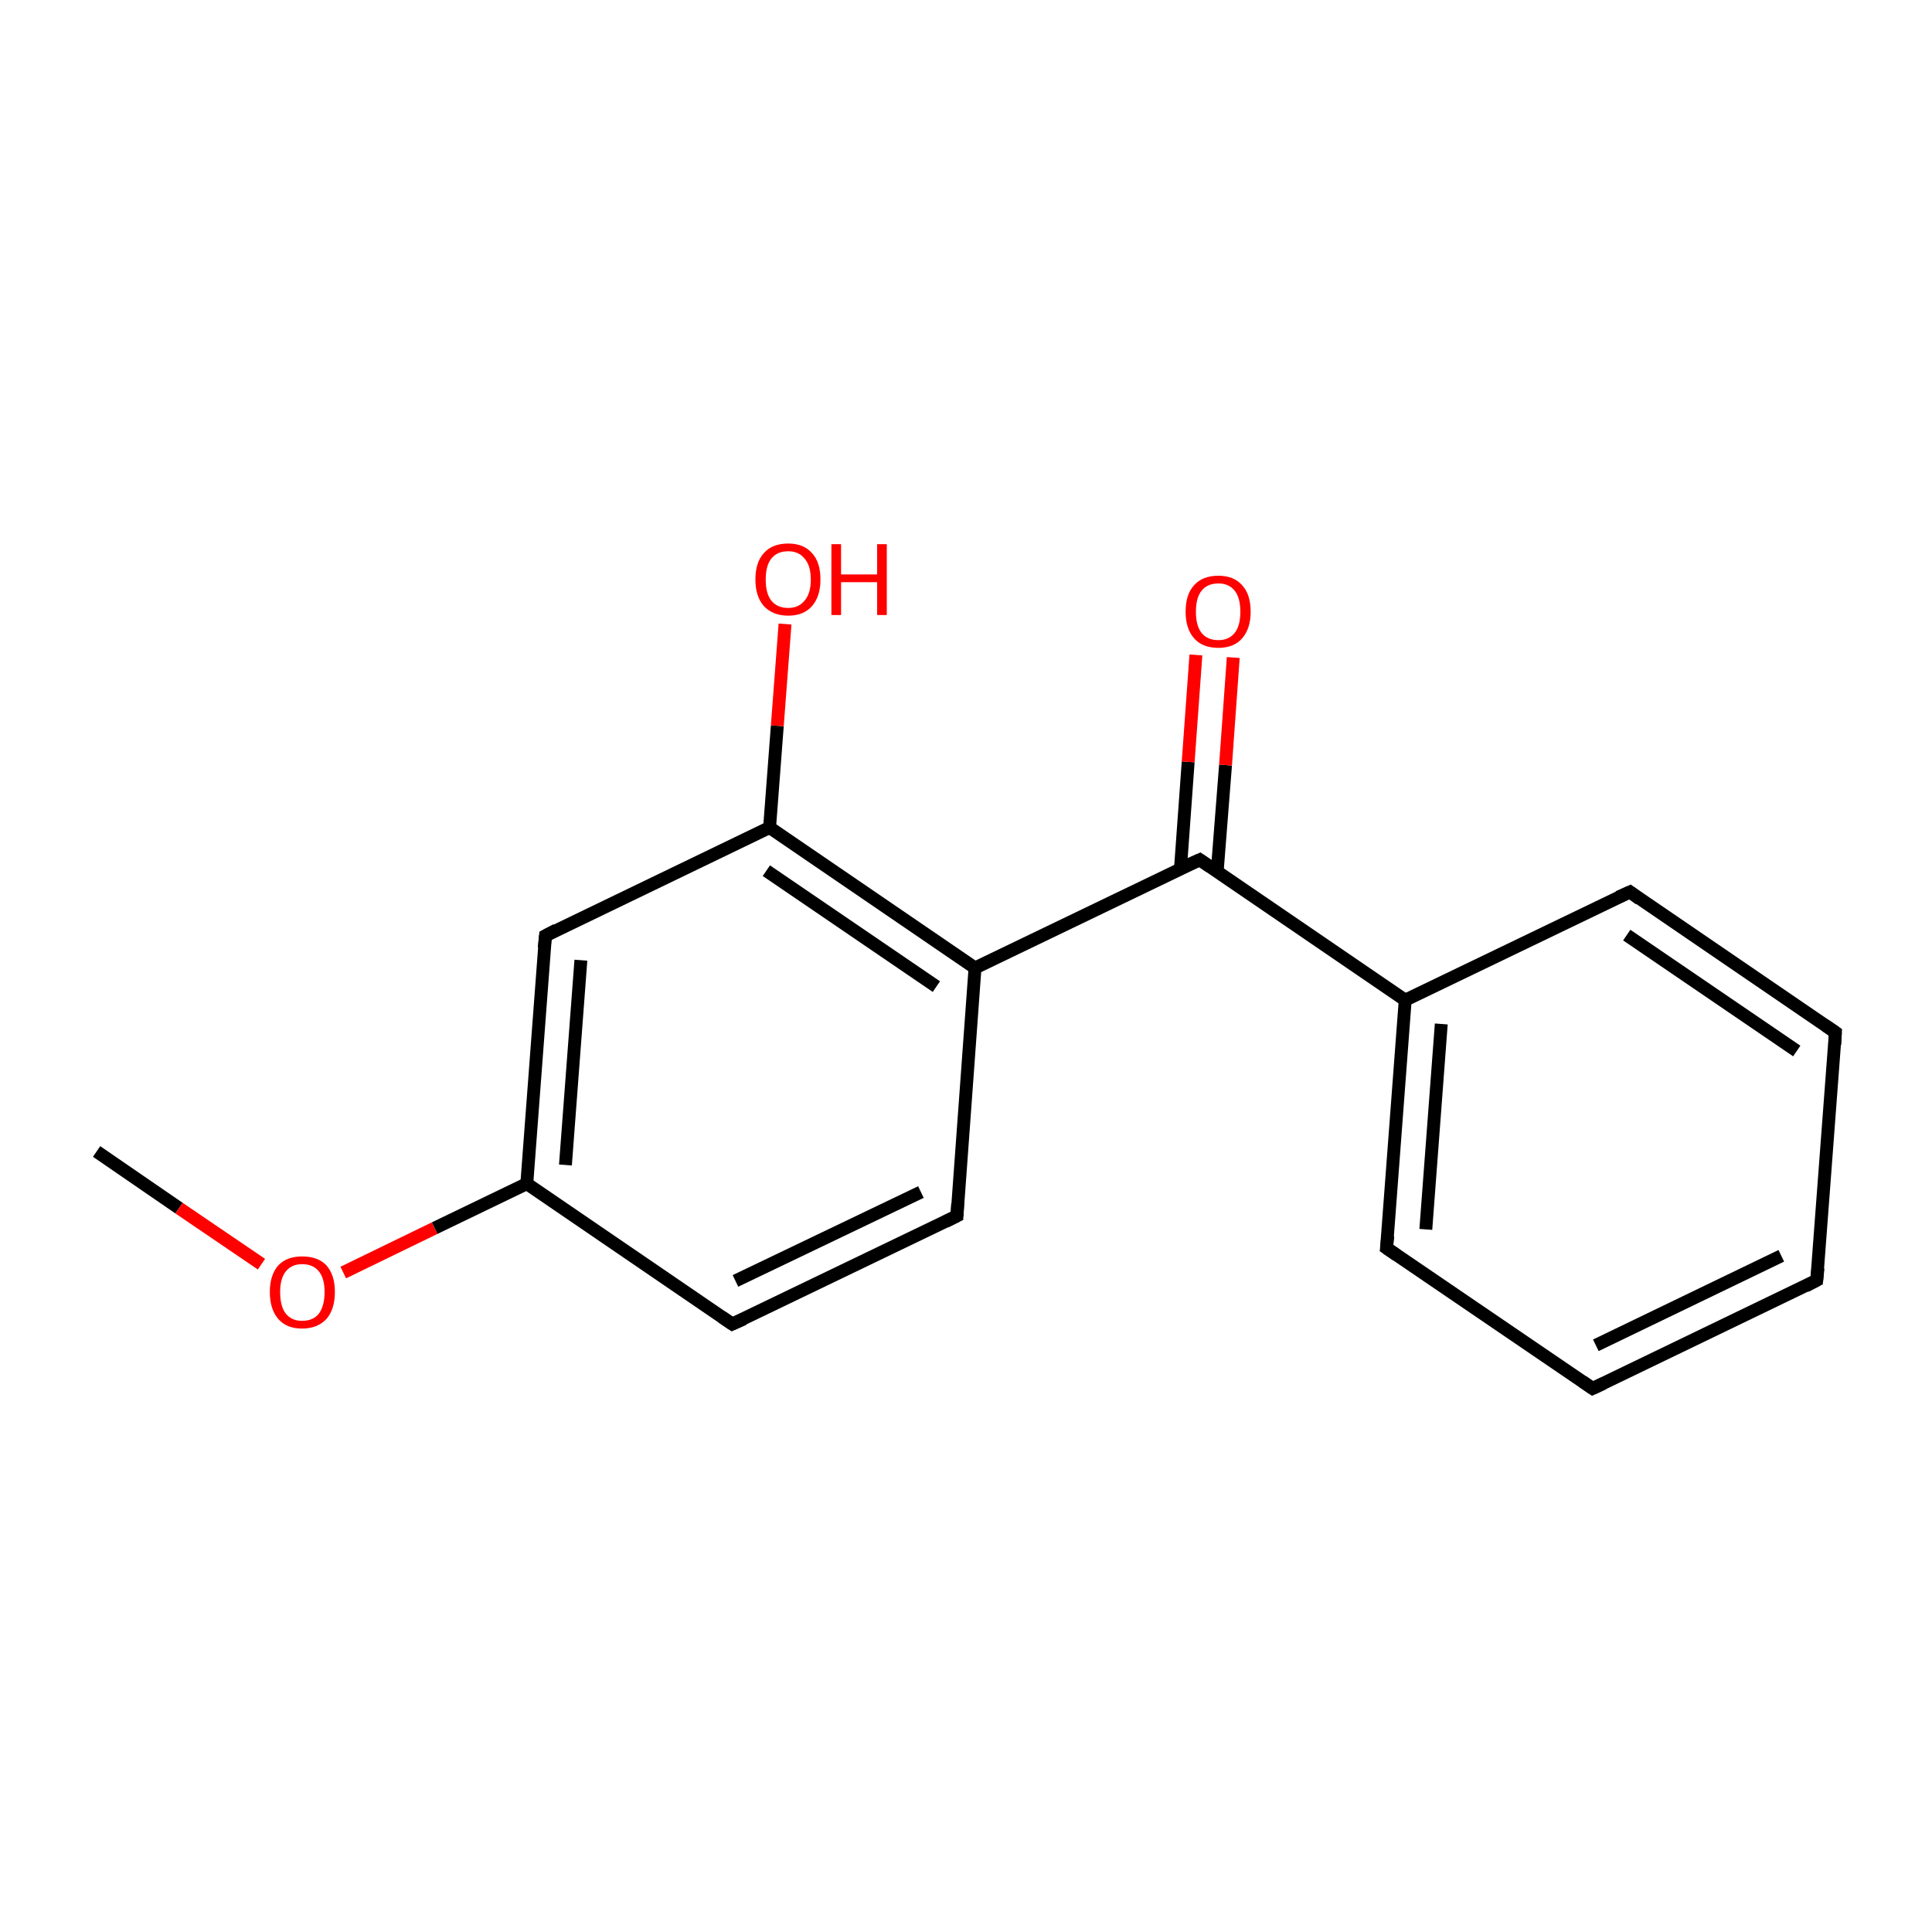 <?xml version='1.0' encoding='iso-8859-1'?>
<svg version='1.1' baseProfile='full'
              xmlns='http://www.w3.org/2000/svg'
                      xmlns:rdkit='http://www.rdkit.org/xml'
                      xmlns:xlink='http://www.w3.org/1999/xlink'
                  xml:space='preserve'
width='300px' height='300px' viewBox='0 0 300 300'>
<!-- END OF HEADER -->
<rect style='opacity:1.0;fill:#FFFFFF;stroke:none' width='300.0' height='300.0' x='0.0' y='0.0'> </rect>
<path class='bond-0 atom-0 atom-1' d='M 15.0,178.8 L 27.8,187.6' style='fill:none;fill-rule:evenodd;stroke:#000000;stroke-width:2.0px;stroke-linecap:butt;stroke-linejoin:miter;stroke-opacity:1' />
<path class='bond-0 atom-0 atom-1' d='M 27.8,187.6 L 40.6,196.3' style='fill:none;fill-rule:evenodd;stroke:#FF0000;stroke-width:2.0px;stroke-linecap:butt;stroke-linejoin:miter;stroke-opacity:1' />
<path class='bond-1 atom-1 atom-2' d='M 53.3,197.6 L 67.5,190.7' style='fill:none;fill-rule:evenodd;stroke:#FF0000;stroke-width:2.0px;stroke-linecap:butt;stroke-linejoin:miter;stroke-opacity:1' />
<path class='bond-1 atom-1 atom-2' d='M 67.5,190.7 L 81.8,183.8' style='fill:none;fill-rule:evenodd;stroke:#000000;stroke-width:2.0px;stroke-linecap:butt;stroke-linejoin:miter;stroke-opacity:1' />
<path class='bond-2 atom-2 atom-3' d='M 81.8,183.8 L 84.7,145.3' style='fill:none;fill-rule:evenodd;stroke:#000000;stroke-width:2.0px;stroke-linecap:butt;stroke-linejoin:miter;stroke-opacity:1' />
<path class='bond-2 atom-2 atom-3' d='M 87.8,180.9 L 90.2,149.1' style='fill:none;fill-rule:evenodd;stroke:#000000;stroke-width:2.0px;stroke-linecap:butt;stroke-linejoin:miter;stroke-opacity:1' />
<path class='bond-3 atom-3 atom-4' d='M 84.7,145.3 L 119.5,128.5' style='fill:none;fill-rule:evenodd;stroke:#000000;stroke-width:2.0px;stroke-linecap:butt;stroke-linejoin:miter;stroke-opacity:1' />
<path class='bond-4 atom-4 atom-5' d='M 119.5,128.5 L 151.4,150.3' style='fill:none;fill-rule:evenodd;stroke:#000000;stroke-width:2.0px;stroke-linecap:butt;stroke-linejoin:miter;stroke-opacity:1' />
<path class='bond-4 atom-4 atom-5' d='M 119.0,135.2 L 145.4,153.2' style='fill:none;fill-rule:evenodd;stroke:#000000;stroke-width:2.0px;stroke-linecap:butt;stroke-linejoin:miter;stroke-opacity:1' />
<path class='bond-5 atom-5 atom-6' d='M 151.4,150.3 L 148.6,188.8' style='fill:none;fill-rule:evenodd;stroke:#000000;stroke-width:2.0px;stroke-linecap:butt;stroke-linejoin:miter;stroke-opacity:1' />
<path class='bond-6 atom-6 atom-7' d='M 148.6,188.8 L 113.7,205.6' style='fill:none;fill-rule:evenodd;stroke:#000000;stroke-width:2.0px;stroke-linecap:butt;stroke-linejoin:miter;stroke-opacity:1' />
<path class='bond-6 atom-6 atom-7' d='M 143.0,185.1 L 114.2,198.9' style='fill:none;fill-rule:evenodd;stroke:#000000;stroke-width:2.0px;stroke-linecap:butt;stroke-linejoin:miter;stroke-opacity:1' />
<path class='bond-7 atom-5 atom-8' d='M 151.4,150.3 L 186.3,133.5' style='fill:none;fill-rule:evenodd;stroke:#000000;stroke-width:2.0px;stroke-linecap:butt;stroke-linejoin:miter;stroke-opacity:1' />
<path class='bond-8 atom-8 atom-9' d='M 189.0,135.4 L 190.3,118.8' style='fill:none;fill-rule:evenodd;stroke:#000000;stroke-width:2.0px;stroke-linecap:butt;stroke-linejoin:miter;stroke-opacity:1' />
<path class='bond-8 atom-8 atom-9' d='M 190.3,118.8 L 191.5,102.1' style='fill:none;fill-rule:evenodd;stroke:#FF0000;stroke-width:2.0px;stroke-linecap:butt;stroke-linejoin:miter;stroke-opacity:1' />
<path class='bond-8 atom-8 atom-9' d='M 183.3,134.9 L 184.5,118.3' style='fill:none;fill-rule:evenodd;stroke:#000000;stroke-width:2.0px;stroke-linecap:butt;stroke-linejoin:miter;stroke-opacity:1' />
<path class='bond-8 atom-8 atom-9' d='M 184.5,118.3 L 185.7,101.7' style='fill:none;fill-rule:evenodd;stroke:#FF0000;stroke-width:2.0px;stroke-linecap:butt;stroke-linejoin:miter;stroke-opacity:1' />
<path class='bond-9 atom-8 atom-10' d='M 186.3,133.5 L 218.2,155.3' style='fill:none;fill-rule:evenodd;stroke:#000000;stroke-width:2.0px;stroke-linecap:butt;stroke-linejoin:miter;stroke-opacity:1' />
<path class='bond-10 atom-10 atom-11' d='M 218.2,155.3 L 215.3,193.8' style='fill:none;fill-rule:evenodd;stroke:#000000;stroke-width:2.0px;stroke-linecap:butt;stroke-linejoin:miter;stroke-opacity:1' />
<path class='bond-10 atom-10 atom-11' d='M 223.8,159.0 L 221.4,190.9' style='fill:none;fill-rule:evenodd;stroke:#000000;stroke-width:2.0px;stroke-linecap:butt;stroke-linejoin:miter;stroke-opacity:1' />
<path class='bond-11 atom-11 atom-12' d='M 215.3,193.8 L 247.3,215.6' style='fill:none;fill-rule:evenodd;stroke:#000000;stroke-width:2.0px;stroke-linecap:butt;stroke-linejoin:miter;stroke-opacity:1' />
<path class='bond-12 atom-12 atom-13' d='M 247.3,215.6 L 282.1,198.8' style='fill:none;fill-rule:evenodd;stroke:#000000;stroke-width:2.0px;stroke-linecap:butt;stroke-linejoin:miter;stroke-opacity:1' />
<path class='bond-12 atom-12 atom-13' d='M 247.8,208.9 L 276.6,195.0' style='fill:none;fill-rule:evenodd;stroke:#000000;stroke-width:2.0px;stroke-linecap:butt;stroke-linejoin:miter;stroke-opacity:1' />
<path class='bond-13 atom-13 atom-14' d='M 282.1,198.8 L 285.0,160.3' style='fill:none;fill-rule:evenodd;stroke:#000000;stroke-width:2.0px;stroke-linecap:butt;stroke-linejoin:miter;stroke-opacity:1' />
<path class='bond-14 atom-14 atom-15' d='M 285.0,160.3 L 253.1,138.5' style='fill:none;fill-rule:evenodd;stroke:#000000;stroke-width:2.0px;stroke-linecap:butt;stroke-linejoin:miter;stroke-opacity:1' />
<path class='bond-14 atom-14 atom-15' d='M 279.0,163.2 L 252.6,145.2' style='fill:none;fill-rule:evenodd;stroke:#000000;stroke-width:2.0px;stroke-linecap:butt;stroke-linejoin:miter;stroke-opacity:1' />
<path class='bond-15 atom-4 atom-16' d='M 119.5,128.5 L 120.7,112.7' style='fill:none;fill-rule:evenodd;stroke:#000000;stroke-width:2.0px;stroke-linecap:butt;stroke-linejoin:miter;stroke-opacity:1' />
<path class='bond-15 atom-4 atom-16' d='M 120.7,112.7 L 121.9,96.9' style='fill:none;fill-rule:evenodd;stroke:#FF0000;stroke-width:2.0px;stroke-linecap:butt;stroke-linejoin:miter;stroke-opacity:1' />
<path class='bond-16 atom-7 atom-2' d='M 113.7,205.6 L 81.8,183.8' style='fill:none;fill-rule:evenodd;stroke:#000000;stroke-width:2.0px;stroke-linecap:butt;stroke-linejoin:miter;stroke-opacity:1' />
<path class='bond-17 atom-15 atom-10' d='M 253.1,138.5 L 218.2,155.3' style='fill:none;fill-rule:evenodd;stroke:#000000;stroke-width:2.0px;stroke-linecap:butt;stroke-linejoin:miter;stroke-opacity:1' />
<path d='M 84.5,147.2 L 84.7,145.3 L 86.4,144.4' style='fill:none;stroke:#000000;stroke-width:2.0px;stroke-linecap:butt;stroke-linejoin:miter;stroke-miterlimit:10;stroke-opacity:1;' />
<path d='M 148.7,186.9 L 148.6,188.8 L 146.8,189.7' style='fill:none;stroke:#000000;stroke-width:2.0px;stroke-linecap:butt;stroke-linejoin:miter;stroke-miterlimit:10;stroke-opacity:1;' />
<path d='M 115.5,204.8 L 113.7,205.6 L 112.1,204.5' style='fill:none;stroke:#000000;stroke-width:2.0px;stroke-linecap:butt;stroke-linejoin:miter;stroke-miterlimit:10;stroke-opacity:1;' />
<path d='M 184.5,134.3 L 186.3,133.5 L 187.9,134.6' style='fill:none;stroke:#000000;stroke-width:2.0px;stroke-linecap:butt;stroke-linejoin:miter;stroke-miterlimit:10;stroke-opacity:1;' />
<path d='M 215.5,191.9 L 215.3,193.8 L 216.9,194.9' style='fill:none;stroke:#000000;stroke-width:2.0px;stroke-linecap:butt;stroke-linejoin:miter;stroke-miterlimit:10;stroke-opacity:1;' />
<path d='M 245.7,214.5 L 247.3,215.6 L 249.0,214.8' style='fill:none;stroke:#000000;stroke-width:2.0px;stroke-linecap:butt;stroke-linejoin:miter;stroke-miterlimit:10;stroke-opacity:1;' />
<path d='M 280.4,199.7 L 282.1,198.8 L 282.3,196.9' style='fill:none;stroke:#000000;stroke-width:2.0px;stroke-linecap:butt;stroke-linejoin:miter;stroke-miterlimit:10;stroke-opacity:1;' />
<path d='M 284.9,162.2 L 285.0,160.3 L 283.4,159.2' style='fill:none;stroke:#000000;stroke-width:2.0px;stroke-linecap:butt;stroke-linejoin:miter;stroke-miterlimit:10;stroke-opacity:1;' />
<path d='M 254.6,139.6 L 253.1,138.5 L 251.3,139.3' style='fill:none;stroke:#000000;stroke-width:2.0px;stroke-linecap:butt;stroke-linejoin:miter;stroke-miterlimit:10;stroke-opacity:1;' />
<path class='atom-1' d='M 41.9 200.6
Q 41.9 198.0, 43.2 196.5
Q 44.5 195.1, 46.9 195.1
Q 49.4 195.1, 50.7 196.5
Q 52.0 198.0, 52.0 200.6
Q 52.0 203.3, 50.7 204.8
Q 49.3 206.3, 46.9 206.3
Q 44.5 206.3, 43.2 204.8
Q 41.9 203.3, 41.9 200.6
M 46.9 205.1
Q 48.6 205.1, 49.5 204.0
Q 50.4 202.8, 50.4 200.6
Q 50.4 198.5, 49.5 197.4
Q 48.6 196.3, 46.9 196.3
Q 45.3 196.3, 44.4 197.4
Q 43.5 198.5, 43.5 200.6
Q 43.5 202.9, 44.4 204.0
Q 45.3 205.1, 46.9 205.1
' fill='#FF0000'/>
<path class='atom-9' d='M 184.1 95.0
Q 184.1 92.3, 185.4 90.9
Q 186.7 89.4, 189.2 89.4
Q 191.6 89.4, 192.9 90.9
Q 194.2 92.3, 194.2 95.0
Q 194.2 97.6, 192.9 99.1
Q 191.6 100.6, 189.2 100.6
Q 186.7 100.6, 185.4 99.1
Q 184.1 97.6, 184.1 95.0
M 189.2 99.4
Q 190.8 99.4, 191.7 98.3
Q 192.6 97.2, 192.6 95.0
Q 192.6 92.8, 191.7 91.7
Q 190.8 90.6, 189.2 90.6
Q 187.5 90.6, 186.6 91.7
Q 185.7 92.8, 185.7 95.0
Q 185.7 97.2, 186.6 98.3
Q 187.5 99.4, 189.2 99.4
' fill='#FF0000'/>
<path class='atom-16' d='M 117.3 90.0
Q 117.3 87.3, 118.6 85.9
Q 119.9 84.4, 122.4 84.4
Q 124.8 84.4, 126.1 85.9
Q 127.4 87.3, 127.4 90.0
Q 127.4 92.6, 126.1 94.1
Q 124.8 95.6, 122.4 95.6
Q 120.0 95.6, 118.6 94.1
Q 117.3 92.6, 117.3 90.0
M 122.4 94.4
Q 124.0 94.4, 124.9 93.3
Q 125.9 92.2, 125.9 90.0
Q 125.9 87.8, 124.9 86.7
Q 124.0 85.6, 122.4 85.6
Q 120.7 85.6, 119.8 86.7
Q 118.9 87.8, 118.9 90.0
Q 118.9 92.2, 119.8 93.3
Q 120.7 94.4, 122.4 94.4
' fill='#FF0000'/>
<path class='atom-16' d='M 129.1 84.5
L 130.6 84.5
L 130.6 89.2
L 136.2 89.2
L 136.2 84.5
L 137.7 84.5
L 137.7 95.5
L 136.2 95.5
L 136.2 90.4
L 130.6 90.4
L 130.6 95.5
L 129.1 95.5
L 129.1 84.5
' fill='#FF0000'/>
</svg>
